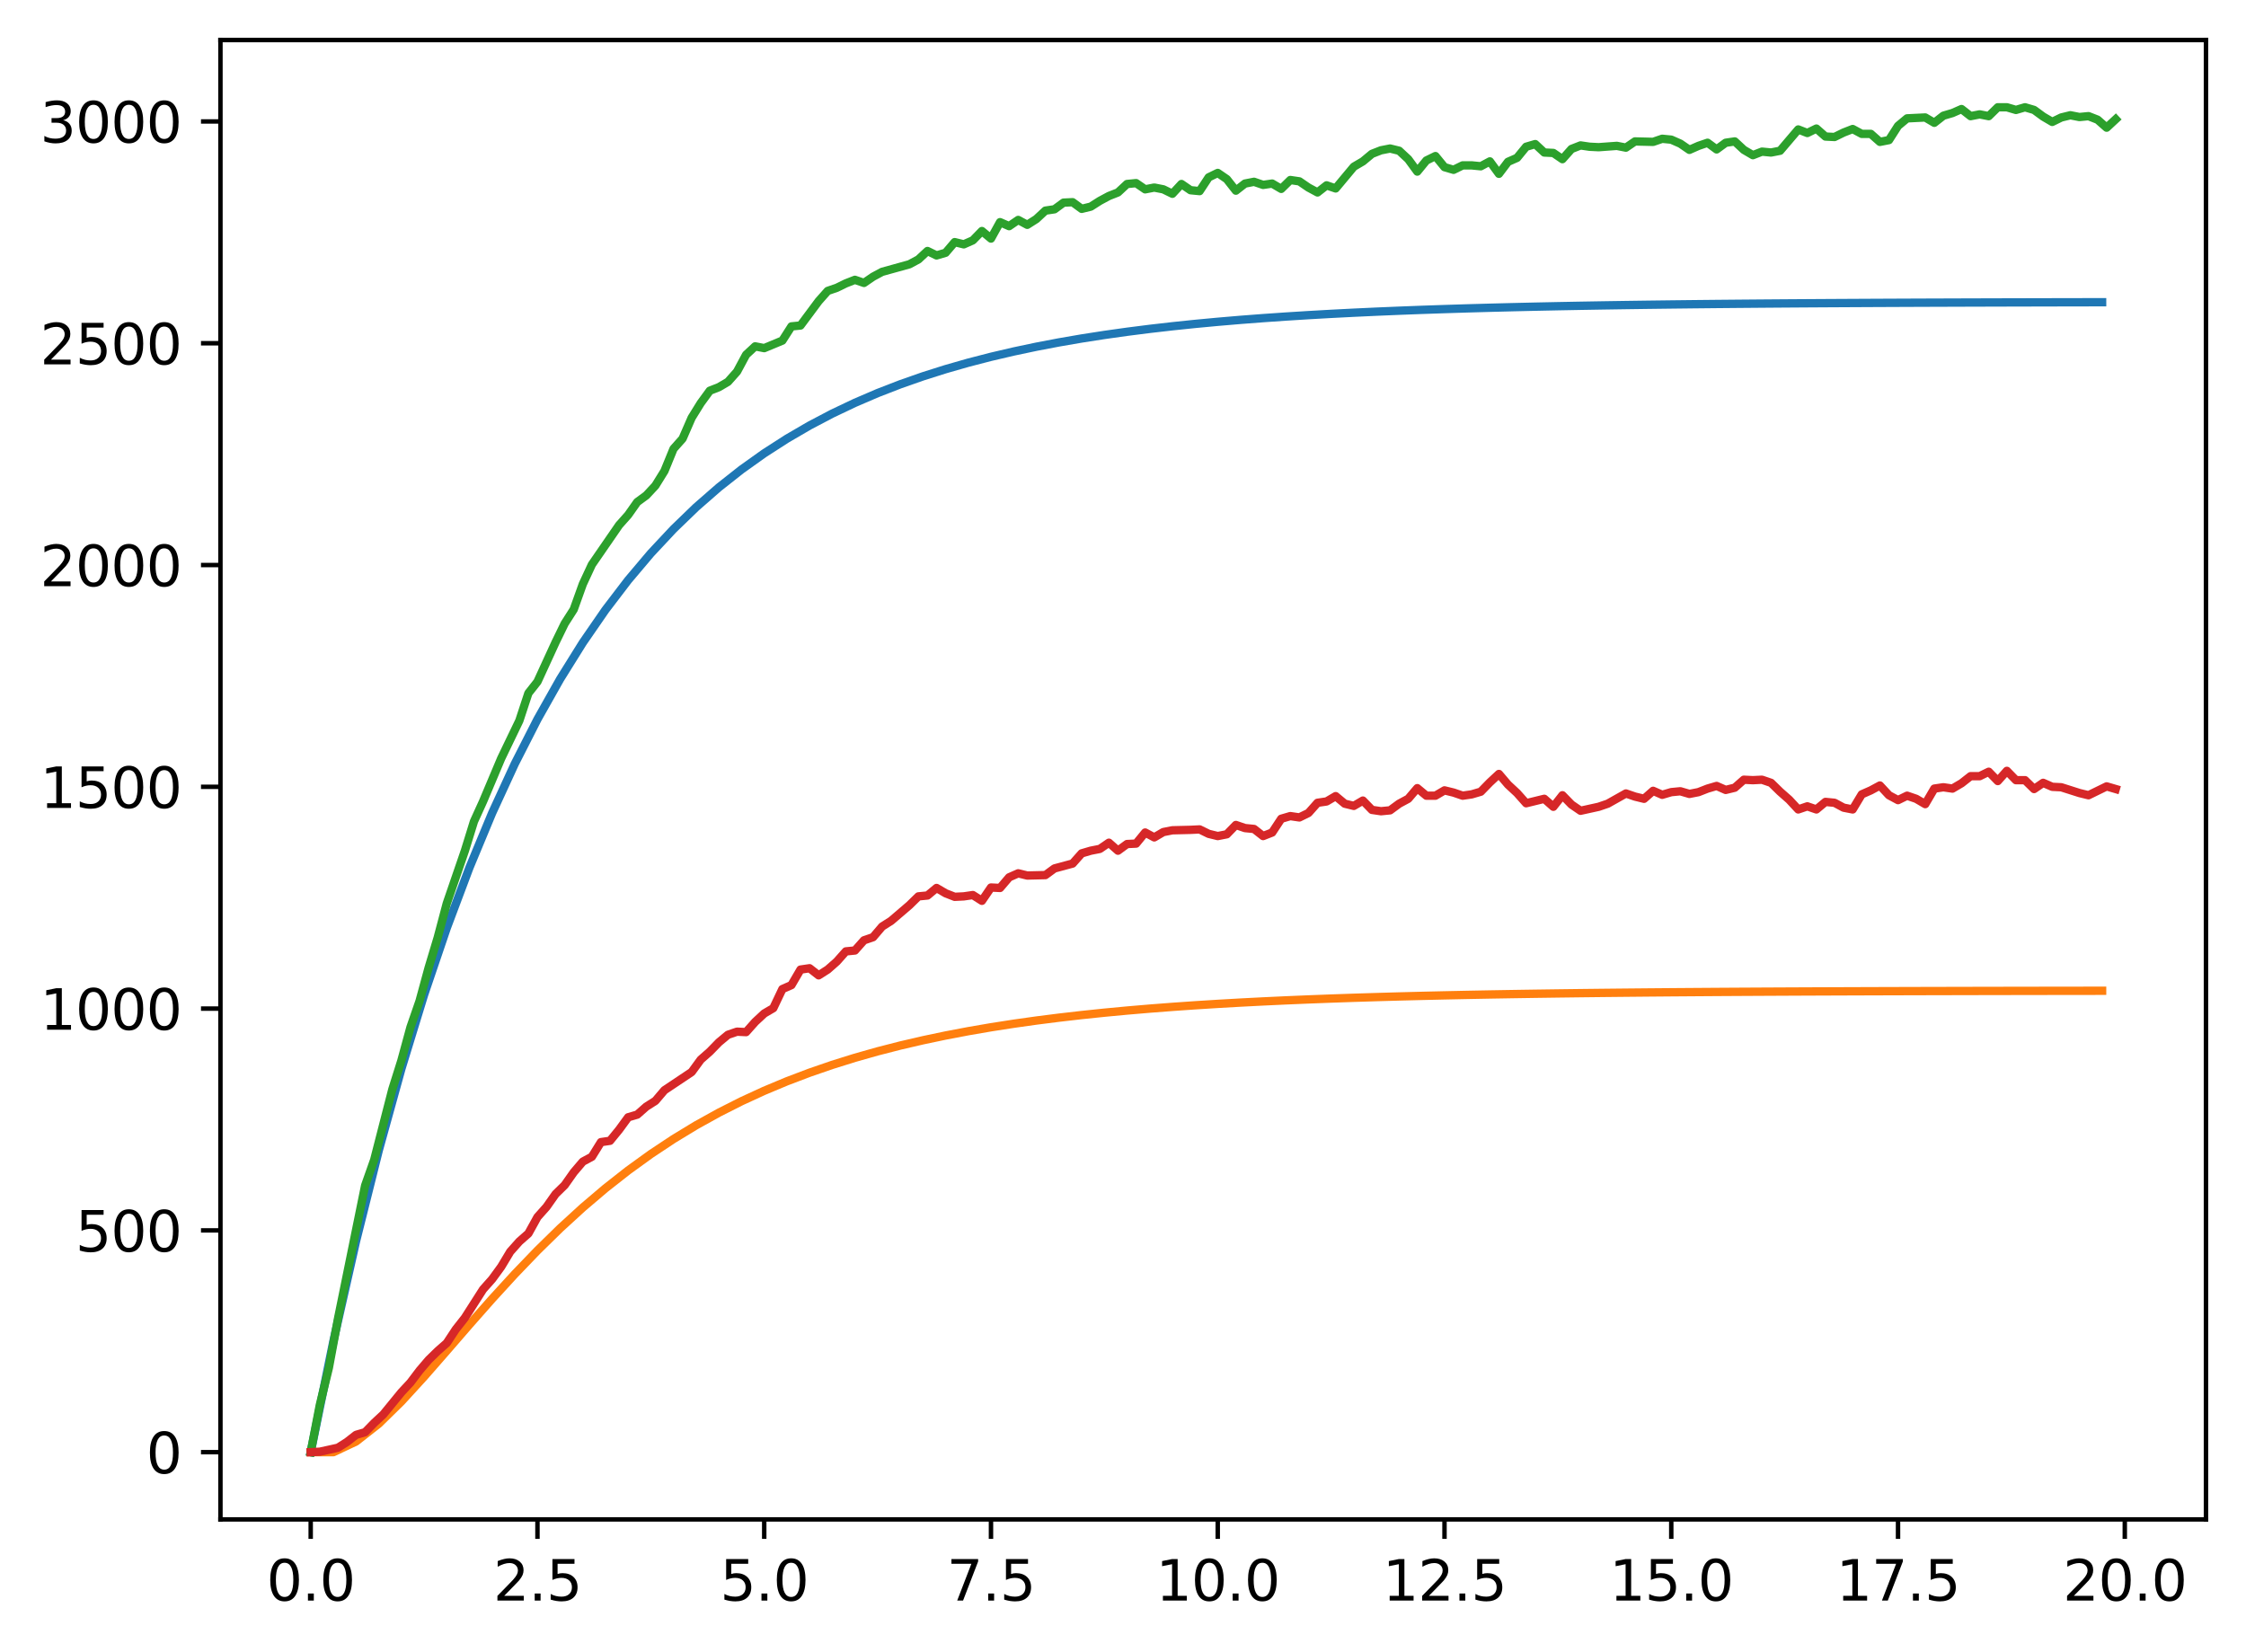 <?xml version="1.0" encoding="utf-8" standalone="no"?>
<!DOCTYPE svg PUBLIC "-//W3C//DTD SVG 1.1//EN"
  "http://www.w3.org/Graphics/SVG/1.1/DTD/svg11.dtd">
<svg xmlns:xlink="http://www.w3.org/1999/xlink" width="403.97pt" height="297.19pt" viewBox="0 0 403.97 297.19" xmlns="http://www.w3.org/2000/svg" version="1.1">
 <defs>
  <style type="text/css">*{stroke-linejoin: round; stroke-linecap: butt}</style>
 </defs>
 <g id="figure_1">
  <g id="patch_1">
   <path d="M 0 297.19 
L 403.97 297.19 
L 403.97 0 
L 0 0 
z
" style="fill: #ffffff"/>
  </g>
  <g id="axes_1">
   <g id="patch_2">
    <path d="M 39.65 273.312 
L 396.77 273.312 
L 396.77 7.2 
L 39.65 7.2 
z
" style="fill: #ffffff"/>
   </g>
   <g id="matplotlib.axis_1">
    <g id="xtick_1">
     <g id="line2d_1">
      <defs>
       <path id="m3213aa7661" d="M 0 0 
L 0 3.5 
" style="stroke: #000000; stroke-width: 0.8"/>
      </defs>
      <g>
       <use xlink:href="#m3213aa7661" x="55.883" y="273.312" style="stroke: #000000; stroke-width: 0.8"/>
      </g>
     </g>
     <g id="text_1">
      <!-- 0.0 -->
      <g transform="translate(47.931 287.91) scale(0.1 -0.1)">
       <defs>
        <path id="DejaVuSans-30" d="M 2034 4250 
Q 1547 4250 1301 3770 
Q 1056 3291 1056 2328 
Q 1056 1369 1301 889 
Q 1547 409 2034 409 
Q 2525 409 2770 889 
Q 3016 1369 3016 2328 
Q 3016 3291 2770 3770 
Q 2525 4250 2034 4250 
z
M 2034 4750 
Q 2819 4750 3233 4129 
Q 3647 3509 3647 2328 
Q 3647 1150 3233 529 
Q 2819 -91 2034 -91 
Q 1250 -91 836 529 
Q 422 1150 422 2328 
Q 422 3509 836 4129 
Q 1250 4750 2034 4750 
z
" transform="scale(0.016)"/>
        <path id="DejaVuSans-2e" d="M 684 794 
L 1344 794 
L 1344 0 
L 684 0 
L 684 794 
z
" transform="scale(0.016)"/>
       </defs>
       <use xlink:href="#DejaVuSans-30"/>
       <use xlink:href="#DejaVuSans-2e" transform="translate(63.623 0)"/>
       <use xlink:href="#DejaVuSans-30" transform="translate(95.41 0)"/>
      </g>
     </g>
    </g>
    <g id="xtick_2">
     <g id="line2d_2">
      <g>
       <use xlink:href="#m3213aa7661" x="96.668" y="273.312" style="stroke: #000000; stroke-width: 0.8"/>
      </g>
     </g>
     <g id="text_2">
      <!-- 2.5 -->
      <g transform="translate(88.717 287.91) scale(0.1 -0.1)">
       <defs>
        <path id="DejaVuSans-32" d="M 1228 531 
L 3431 531 
L 3431 0 
L 469 0 
L 469 531 
Q 828 903 1448 1529 
Q 2069 2156 2228 2338 
Q 2531 2678 2651 2914 
Q 2772 3150 2772 3378 
Q 2772 3750 2511 3984 
Q 2250 4219 1831 4219 
Q 1534 4219 1204 4116 
Q 875 4013 500 3803 
L 500 4441 
Q 881 4594 1212 4672 
Q 1544 4750 1819 4750 
Q 2544 4750 2975 4387 
Q 3406 4025 3406 3419 
Q 3406 3131 3298 2873 
Q 3191 2616 2906 2266 
Q 2828 2175 2409 1742 
Q 1991 1309 1228 531 
z
" transform="scale(0.016)"/>
        <path id="DejaVuSans-35" d="M 691 4666 
L 3169 4666 
L 3169 4134 
L 1269 4134 
L 1269 2991 
Q 1406 3038 1543 3061 
Q 1681 3084 1819 3084 
Q 2600 3084 3056 2656 
Q 3513 2228 3513 1497 
Q 3513 744 3044 326 
Q 2575 -91 1722 -91 
Q 1428 -91 1123 -41 
Q 819 9 494 109 
L 494 744 
Q 775 591 1075 516 
Q 1375 441 1709 441 
Q 2250 441 2565 725 
Q 2881 1009 2881 1497 
Q 2881 1984 2565 2268 
Q 2250 2553 1709 2553 
Q 1456 2553 1204 2497 
Q 953 2441 691 2322 
L 691 4666 
z
" transform="scale(0.016)"/>
       </defs>
       <use xlink:href="#DejaVuSans-32"/>
       <use xlink:href="#DejaVuSans-2e" transform="translate(63.623 0)"/>
       <use xlink:href="#DejaVuSans-35" transform="translate(95.41 0)"/>
      </g>
     </g>
    </g>
    <g id="xtick_3">
     <g id="line2d_3">
      <g>
       <use xlink:href="#m3213aa7661" x="137.454" y="273.312" style="stroke: #000000; stroke-width: 0.8"/>
      </g>
     </g>
     <g id="text_3">
      <!-- 5.0 -->
      <g transform="translate(129.503 287.91) scale(0.1 -0.1)">
       <use xlink:href="#DejaVuSans-35"/>
       <use xlink:href="#DejaVuSans-2e" transform="translate(63.623 0)"/>
       <use xlink:href="#DejaVuSans-30" transform="translate(95.41 0)"/>
      </g>
     </g>
    </g>
    <g id="xtick_4">
     <g id="line2d_4">
      <g>
       <use xlink:href="#m3213aa7661" x="178.24" y="273.312" style="stroke: #000000; stroke-width: 0.8"/>
      </g>
     </g>
     <g id="text_4">
      <!-- 7.5 -->
      <g transform="translate(170.288 287.91) scale(0.1 -0.1)">
       <defs>
        <path id="DejaVuSans-37" d="M 525 4666 
L 3525 4666 
L 3525 4397 
L 1831 0 
L 1172 0 
L 2766 4134 
L 525 4134 
L 525 4666 
z
" transform="scale(0.016)"/>
       </defs>
       <use xlink:href="#DejaVuSans-37"/>
       <use xlink:href="#DejaVuSans-2e" transform="translate(63.623 0)"/>
       <use xlink:href="#DejaVuSans-35" transform="translate(95.41 0)"/>
      </g>
     </g>
    </g>
    <g id="xtick_5">
     <g id="line2d_5">
      <g>
       <use xlink:href="#m3213aa7661" x="219.026" y="273.312" style="stroke: #000000; stroke-width: 0.8"/>
      </g>
     </g>
     <g id="text_5">
      <!-- 10.0 -->
      <g transform="translate(207.893 287.91) scale(0.1 -0.1)">
       <defs>
        <path id="DejaVuSans-31" d="M 794 531 
L 1825 531 
L 1825 4091 
L 703 3866 
L 703 4441 
L 1819 4666 
L 2450 4666 
L 2450 531 
L 3481 531 
L 3481 0 
L 794 0 
L 794 531 
z
" transform="scale(0.016)"/>
       </defs>
       <use xlink:href="#DejaVuSans-31"/>
       <use xlink:href="#DejaVuSans-30" transform="translate(63.623 0)"/>
       <use xlink:href="#DejaVuSans-2e" transform="translate(127.246 0)"/>
       <use xlink:href="#DejaVuSans-30" transform="translate(159.033 0)"/>
      </g>
     </g>
    </g>
    <g id="xtick_6">
     <g id="line2d_6">
      <g>
       <use xlink:href="#m3213aa7661" x="259.811" y="273.312" style="stroke: #000000; stroke-width: 0.8"/>
      </g>
     </g>
     <g id="text_6">
      <!-- 12.5 -->
      <g transform="translate(248.679 287.91) scale(0.1 -0.1)">
       <use xlink:href="#DejaVuSans-31"/>
       <use xlink:href="#DejaVuSans-32" transform="translate(63.623 0)"/>
       <use xlink:href="#DejaVuSans-2e" transform="translate(127.246 0)"/>
       <use xlink:href="#DejaVuSans-35" transform="translate(159.033 0)"/>
      </g>
     </g>
    </g>
    <g id="xtick_7">
     <g id="line2d_7">
      <g>
       <use xlink:href="#m3213aa7661" x="300.597" y="273.312" style="stroke: #000000; stroke-width: 0.8"/>
      </g>
     </g>
     <g id="text_7">
      <!-- 15.0 -->
      <g transform="translate(289.464 287.91) scale(0.1 -0.1)">
       <use xlink:href="#DejaVuSans-31"/>
       <use xlink:href="#DejaVuSans-35" transform="translate(63.623 0)"/>
       <use xlink:href="#DejaVuSans-2e" transform="translate(127.246 0)"/>
       <use xlink:href="#DejaVuSans-30" transform="translate(159.033 0)"/>
      </g>
     </g>
    </g>
    <g id="xtick_8">
     <g id="line2d_8">
      <g>
       <use xlink:href="#m3213aa7661" x="341.383" y="273.312" style="stroke: #000000; stroke-width: 0.8"/>
      </g>
     </g>
     <g id="text_8">
      <!-- 17.5 -->
      <g transform="translate(330.25 287.91) scale(0.1 -0.1)">
       <use xlink:href="#DejaVuSans-31"/>
       <use xlink:href="#DejaVuSans-37" transform="translate(63.623 0)"/>
       <use xlink:href="#DejaVuSans-2e" transform="translate(127.246 0)"/>
       <use xlink:href="#DejaVuSans-35" transform="translate(159.033 0)"/>
      </g>
     </g>
    </g>
    <g id="xtick_9">
     <g id="line2d_9">
      <g>
       <use xlink:href="#m3213aa7661" x="382.169" y="273.312" style="stroke: #000000; stroke-width: 0.8"/>
      </g>
     </g>
     <g id="text_9">
      <!-- 20.0 -->
      <g transform="translate(371.036 287.91) scale(0.1 -0.1)">
       <use xlink:href="#DejaVuSans-32"/>
       <use xlink:href="#DejaVuSans-30" transform="translate(63.623 0)"/>
       <use xlink:href="#DejaVuSans-2e" transform="translate(127.246 0)"/>
       <use xlink:href="#DejaVuSans-30" transform="translate(159.033 0)"/>
      </g>
     </g>
    </g>
   </g>
   <g id="matplotlib.axis_2">
    <g id="ytick_1">
     <g id="line2d_10">
      <defs>
       <path id="mcb07839bec" d="M 0 0 
L -3.5 0 
" style="stroke: #000000; stroke-width: 0.8"/>
      </defs>
      <g>
       <use xlink:href="#mcb07839bec" x="39.65" y="261.216" style="stroke: #000000; stroke-width: 0.8"/>
      </g>
     </g>
     <g id="text_10">
      <!-- 0 -->
      <g transform="translate(26.288 265.015) scale(0.1 -0.1)">
       <use xlink:href="#DejaVuSans-30"/>
      </g>
     </g>
    </g>
    <g id="ytick_2">
     <g id="line2d_11">
      <g>
       <use xlink:href="#mcb07839bec" x="39.65" y="221.322" style="stroke: #000000; stroke-width: 0.8"/>
      </g>
     </g>
     <g id="text_11">
      <!-- 500 -->
      <g transform="translate(13.562 225.121) scale(0.1 -0.1)">
       <use xlink:href="#DejaVuSans-35"/>
       <use xlink:href="#DejaVuSans-30" transform="translate(63.623 0)"/>
       <use xlink:href="#DejaVuSans-30" transform="translate(127.246 0)"/>
      </g>
     </g>
    </g>
    <g id="ytick_3">
     <g id="line2d_12">
      <g>
       <use xlink:href="#mcb07839bec" x="39.65" y="181.427" style="stroke: #000000; stroke-width: 0.8"/>
      </g>
     </g>
     <g id="text_12">
      <!-- 1000 -->
      <g transform="translate(7.2 185.226) scale(0.1 -0.1)">
       <use xlink:href="#DejaVuSans-31"/>
       <use xlink:href="#DejaVuSans-30" transform="translate(63.623 0)"/>
       <use xlink:href="#DejaVuSans-30" transform="translate(127.246 0)"/>
       <use xlink:href="#DejaVuSans-30" transform="translate(190.869 0)"/>
      </g>
     </g>
    </g>
    <g id="ytick_4">
     <g id="line2d_13">
      <g>
       <use xlink:href="#mcb07839bec" x="39.65" y="141.533" style="stroke: #000000; stroke-width: 0.8"/>
      </g>
     </g>
     <g id="text_13">
      <!-- 1500 -->
      <g transform="translate(7.2 145.332) scale(0.1 -0.1)">
       <use xlink:href="#DejaVuSans-31"/>
       <use xlink:href="#DejaVuSans-35" transform="translate(63.623 0)"/>
       <use xlink:href="#DejaVuSans-30" transform="translate(127.246 0)"/>
       <use xlink:href="#DejaVuSans-30" transform="translate(190.869 0)"/>
      </g>
     </g>
    </g>
    <g id="ytick_5">
     <g id="line2d_14">
      <g>
       <use xlink:href="#mcb07839bec" x="39.65" y="101.638" style="stroke: #000000; stroke-width: 0.8"/>
      </g>
     </g>
     <g id="text_14">
      <!-- 2000 -->
      <g transform="translate(7.2 105.437) scale(0.1 -0.1)">
       <use xlink:href="#DejaVuSans-32"/>
       <use xlink:href="#DejaVuSans-30" transform="translate(63.623 0)"/>
       <use xlink:href="#DejaVuSans-30" transform="translate(127.246 0)"/>
       <use xlink:href="#DejaVuSans-30" transform="translate(190.869 0)"/>
      </g>
     </g>
    </g>
    <g id="ytick_6">
     <g id="line2d_15">
      <g>
       <use xlink:href="#mcb07839bec" x="39.65" y="61.744" style="stroke: #000000; stroke-width: 0.8"/>
      </g>
     </g>
     <g id="text_15">
      <!-- 2500 -->
      <g transform="translate(7.2 65.543) scale(0.1 -0.1)">
       <use xlink:href="#DejaVuSans-32"/>
       <use xlink:href="#DejaVuSans-35" transform="translate(63.623 0)"/>
       <use xlink:href="#DejaVuSans-30" transform="translate(127.246 0)"/>
       <use xlink:href="#DejaVuSans-30" transform="translate(190.869 0)"/>
      </g>
     </g>
    </g>
    <g id="ytick_7">
     <g id="line2d_16">
      <g>
       <use xlink:href="#mcb07839bec" x="39.65" y="21.849" style="stroke: #000000; stroke-width: 0.8"/>
      </g>
     </g>
     <g id="text_16">
      <!-- 3000 -->
      <g transform="translate(7.2 25.648) scale(0.1 -0.1)">
       <defs>
        <path id="DejaVuSans-33" d="M 2597 2516 
Q 3050 2419 3304 2112 
Q 3559 1806 3559 1356 
Q 3559 666 3084 287 
Q 2609 -91 1734 -91 
Q 1441 -91 1130 -33 
Q 819 25 488 141 
L 488 750 
Q 750 597 1062 519 
Q 1375 441 1716 441 
Q 2309 441 2620 675 
Q 2931 909 2931 1356 
Q 2931 1769 2642 2001 
Q 2353 2234 1838 2234 
L 1294 2234 
L 1294 2753 
L 1863 2753 
Q 2328 2753 2575 2939 
Q 2822 3125 2822 3475 
Q 2822 3834 2567 4026 
Q 2313 4219 1838 4219 
Q 1578 4219 1281 4162 
Q 984 4106 628 3988 
L 628 4550 
Q 988 4650 1302 4700 
Q 1616 4750 1894 4750 
Q 2613 4750 3031 4423 
Q 3450 4097 3450 3541 
Q 3450 3153 3228 2886 
Q 3006 2619 2597 2516 
z
" transform="scale(0.016)"/>
       </defs>
       <use xlink:href="#DejaVuSans-33"/>
       <use xlink:href="#DejaVuSans-30" transform="translate(63.623 0)"/>
       <use xlink:href="#DejaVuSans-30" transform="translate(127.246 0)"/>
       <use xlink:href="#DejaVuSans-30" transform="translate(190.869 0)"/>
      </g>
     </g>
    </g>
   </g>
   <g id="line2d_17">
    <path d="M 55.883 261.216 
L 59.961 241.269 
L 64.04 223.244 
L 68.118 206.958 
L 72.197 192.241 
L 76.276 178.943 
L 80.354 166.927 
L 84.433 156.069 
L 88.511 146.258 
L 92.59 137.393 
L 96.668 129.382 
L 100.747 122.144 
L 104.826 115.603 
L 108.904 109.693 
L 112.983 104.352 
L 117.061 99.527 
L 121.14 95.166 
L 125.218 91.226 
L 129.297 87.666 
L 133.376 84.449 
L 137.454 81.542 
L 141.533 78.916 
L 145.611 76.542 
L 149.69 74.397 
L 153.769 72.46 
L 157.847 70.708 
L 161.926 69.126 
L 166.004 67.696 
L 170.083 66.404 
L 174.161 65.237 
L 178.24 64.182 
L 182.319 63.229 
L 186.397 62.368 
L 190.476 61.589 
L 194.554 60.886 
L 198.633 60.251 
L 202.711 59.677 
L 206.79 59.158 
L 210.869 58.689 
L 214.947 58.265 
L 219.026 57.883 
L 223.104 57.537 
L 227.183 57.224 
L 231.261 56.942 
L 235.34 56.687 
L 239.419 56.456 
L 243.497 56.248 
L 247.576 56.059 
L 251.654 55.889 
L 255.733 55.735 
L 259.811 55.597 
L 263.89 55.471 
L 267.969 55.358 
L 272.047 55.255 
L 276.126 55.163 
L 280.204 55.079 
L 284.283 55.003 
L 288.361 54.935 
L 292.44 54.873 
L 296.519 54.817 
L 300.597 54.767 
L 304.676 54.721 
L 308.754 54.68 
L 312.833 54.643 
L 316.912 54.61 
L 320.99 54.579 
L 325.069 54.552 
L 329.147 54.527 
L 333.226 54.505 
L 337.304 54.484 
L 341.383 54.466 
L 345.462 54.449 
L 349.54 54.435 
L 353.619 54.421 
L 357.697 54.409 
L 361.776 54.398 
L 365.854 54.388 
L 369.933 54.379 
L 374.012 54.371 
L 378.09 54.363 
" clip-path="url(#p992b82bf2f)" style="fill: none; stroke: #1f77b4; stroke-width: 1.5; stroke-linecap: square"/>
   </g>
   <g id="line2d_18">
    <path d="M 55.883 261.216 
L 59.961 261.216 
L 64.04 259.293 
L 68.118 256.095 
L 72.197 252.094 
L 76.276 247.636 
L 80.354 242.967 
L 84.433 238.261 
L 88.511 233.638 
L 92.59 229.181 
L 96.668 224.939 
L 100.747 220.944 
L 104.826 217.211 
L 108.904 213.744 
L 112.983 210.54 
L 117.061 207.59 
L 121.14 204.885 
L 125.218 202.408 
L 129.297 200.147 
L 133.376 198.085 
L 137.454 196.209 
L 141.533 194.503 
L 145.611 192.954 
L 149.69 191.548 
L 153.769 190.273 
L 157.847 189.117 
L 161.926 188.07 
L 166.004 187.123 
L 170.083 186.264 
L 174.161 185.488 
L 178.24 184.785 
L 182.319 184.15 
L 186.397 183.575 
L 190.476 183.056 
L 194.554 182.586 
L 198.633 182.161 
L 202.711 181.777 
L 206.79 181.43 
L 210.869 181.116 
L 214.947 180.832 
L 219.026 180.576 
L 223.104 180.344 
L 227.183 180.135 
L 231.261 179.946 
L 235.34 179.775 
L 239.419 179.62 
L 243.497 179.481 
L 247.576 179.355 
L 251.654 179.241 
L 255.733 179.138 
L 259.811 179.045 
L 263.89 178.96 
L 267.969 178.884 
L 272.047 178.816 
L 276.126 178.754 
L 280.204 178.698 
L 284.283 178.647 
L 288.361 178.601 
L 292.44 178.56 
L 296.519 178.522 
L 300.597 178.488 
L 304.676 178.458 
L 308.754 178.43 
L 312.833 178.405 
L 316.912 178.383 
L 320.99 178.363 
L 325.069 178.344 
L 329.147 178.328 
L 333.226 178.313 
L 337.304 178.299 
L 341.383 178.287 
L 345.462 178.276 
L 349.54 178.266 
L 353.619 178.257 
L 357.697 178.248 
L 361.776 178.241 
L 365.854 178.234 
L 369.933 178.228 
L 374.012 178.223 
L 378.09 178.218 
" clip-path="url(#p992b82bf2f)" style="fill: none; stroke: #ff7f0e; stroke-width: 1.5; stroke-linecap: square"/>
   </g>
   <g id="line2d_19">
    <path d="M 55.883 261.216 
L 57.514 252.758 
L 59.146 246.056 
L 60.777 237.279 
L 65.671 213.263 
L 67.303 208.635 
L 70.566 195.949 
L 72.197 190.762 
L 73.828 184.778 
L 75.46 180.071 
L 77.091 174.087 
L 78.723 168.661 
L 80.354 162.517 
L 83.617 153.022 
L 85.248 147.756 
L 86.88 144.166 
L 90.143 136.426 
L 93.406 129.644 
L 95.037 124.697 
L 96.668 122.623 
L 99.931 115.521 
L 101.563 112.17 
L 103.194 109.617 
L 104.826 105.069 
L 106.457 101.558 
L 111.351 94.457 
L 112.983 92.622 
L 114.614 90.308 
L 116.246 89.111 
L 117.877 87.356 
L 119.508 84.723 
L 121.14 80.733 
L 122.771 78.898 
L 124.403 75.148 
L 126.034 72.515 
L 127.666 70.281 
L 129.297 69.643 
L 130.929 68.685 
L 132.56 66.85 
L 134.191 63.818 
L 135.823 62.302 
L 137.454 62.621 
L 140.717 61.265 
L 142.349 58.712 
L 143.98 58.552 
L 147.243 54.164 
L 148.874 52.329 
L 150.506 51.77 
L 152.137 50.972 
L 153.769 50.334 
L 155.4 50.892 
L 157.031 49.775 
L 158.663 48.898 
L 163.557 47.541 
L 165.189 46.664 
L 166.82 45.148 
L 168.451 45.945 
L 170.083 45.467 
L 171.714 43.552 
L 173.346 43.951 
L 174.977 43.233 
L 176.609 41.557 
L 178.24 42.914 
L 179.871 39.961 
L 181.503 40.679 
L 183.134 39.562 
L 184.766 40.44 
L 186.397 39.403 
L 188.029 37.887 
L 189.66 37.647 
L 191.291 36.451 
L 192.923 36.371 
L 194.554 37.568 
L 196.186 37.169 
L 197.817 36.131 
L 199.449 35.254 
L 201.08 34.615 
L 202.711 33.099 
L 204.343 32.94 
L 205.974 34.057 
L 207.606 33.738 
L 209.237 34.057 
L 210.869 34.855 
L 212.5 33.099 
L 214.131 34.217 
L 215.763 34.376 
L 217.394 31.903 
L 219.026 31.105 
L 220.657 32.222 
L 222.289 34.296 
L 223.92 33.02 
L 225.551 32.701 
L 227.183 33.259 
L 228.814 33.02 
L 230.446 33.977 
L 232.077 32.381 
L 233.709 32.621 
L 235.34 33.738 
L 236.971 34.615 
L 238.603 33.339 
L 240.234 33.897 
L 243.497 29.988 
L 245.129 29.03 
L 246.76 27.674 
L 248.391 27.036 
L 250.023 26.716 
L 251.654 27.115 
L 253.286 28.631 
L 254.917 30.865 
L 256.549 28.871 
L 258.18 28.073 
L 259.811 30.068 
L 261.443 30.546 
L 263.074 29.748 
L 264.706 29.748 
L 266.337 29.908 
L 267.969 29.03 
L 269.6 31.264 
L 271.231 29.11 
L 272.863 28.392 
L 274.494 26.397 
L 276.126 25.918 
L 277.757 27.434 
L 279.389 27.514 
L 281.02 28.631 
L 282.651 26.796 
L 284.283 26.158 
L 285.914 26.397 
L 287.546 26.477 
L 290.809 26.238 
L 292.44 26.557 
L 294.071 25.44 
L 297.334 25.52 
L 298.966 24.961 
L 300.597 25.121 
L 302.229 25.839 
L 303.86 26.956 
L 305.491 26.238 
L 307.123 25.679 
L 308.754 26.876 
L 310.386 25.679 
L 312.017 25.44 
L 313.649 26.956 
L 315.28 27.913 
L 316.912 27.275 
L 318.543 27.434 
L 320.174 27.115 
L 323.437 23.285 
L 325.069 23.924 
L 326.7 23.126 
L 328.332 24.562 
L 329.963 24.642 
L 331.594 23.844 
L 333.226 23.206 
L 334.857 24.083 
L 336.489 24.083 
L 338.12 25.52 
L 339.752 25.2 
L 341.383 22.647 
L 343.014 21.291 
L 346.277 21.131 
L 347.909 22.089 
L 349.54 20.812 
L 351.172 20.333 
L 352.803 19.615 
L 354.434 20.892 
L 356.066 20.573 
L 357.697 20.892 
L 359.329 19.296 
L 360.96 19.296 
L 362.592 19.775 
L 364.223 19.296 
L 365.854 19.775 
L 367.486 20.972 
L 369.117 21.929 
L 370.749 21.131 
L 372.38 20.732 
L 374.012 21.051 
L 375.643 20.892 
L 377.274 21.53 
L 378.906 22.966 
L 380.537 21.45 
L 380.537 21.45 
" clip-path="url(#p992b82bf2f)" style="fill: none; stroke: #2ca02c; stroke-width: 1.5; stroke-linecap: square"/>
   </g>
   <g id="line2d_20">
    <path d="M 55.883 261.216 
L 57.514 261.136 
L 60.777 260.418 
L 62.408 259.381 
L 64.04 258.104 
L 65.671 257.625 
L 67.303 255.95 
L 68.934 254.434 
L 72.197 250.444 
L 73.828 248.689 
L 75.46 246.535 
L 77.091 244.62 
L 78.723 243.024 
L 80.354 241.588 
L 81.986 239.114 
L 83.617 237.04 
L 86.88 231.933 
L 88.511 230.098 
L 90.143 227.864 
L 91.774 225.151 
L 93.406 223.316 
L 95.037 221.88 
L 96.668 218.928 
L 98.3 217.093 
L 99.931 214.779 
L 101.563 213.183 
L 103.194 210.869 
L 104.826 208.954 
L 106.457 208.077 
L 108.088 205.444 
L 109.72 205.204 
L 111.351 203.209 
L 112.983 200.975 
L 114.614 200.497 
L 116.246 199.06 
L 117.877 198.023 
L 119.508 196.108 
L 124.403 192.837 
L 126.034 190.603 
L 127.666 189.167 
L 129.297 187.491 
L 130.929 186.135 
L 132.56 185.576 
L 134.191 185.656 
L 135.823 183.821 
L 137.454 182.305 
L 139.086 181.347 
L 140.717 177.916 
L 142.349 177.198 
L 143.98 174.406 
L 145.611 174.166 
L 147.243 175.443 
L 148.874 174.406 
L 150.506 172.969 
L 152.137 171.134 
L 153.769 170.975 
L 155.4 169.14 
L 157.031 168.581 
L 158.663 166.666 
L 160.294 165.629 
L 163.557 162.836 
L 165.189 161.24 
L 166.82 161.081 
L 168.451 159.724 
L 170.083 160.682 
L 171.714 161.32 
L 173.346 161.24 
L 174.977 161.001 
L 176.609 162.038 
L 178.24 159.645 
L 179.871 159.724 
L 181.503 157.81 
L 183.134 157.091 
L 184.766 157.49 
L 188.029 157.411 
L 189.66 156.214 
L 192.923 155.336 
L 194.554 153.501 
L 196.186 153.022 
L 197.817 152.703 
L 199.449 151.586 
L 201.08 153.022 
L 202.711 151.825 
L 204.343 151.746 
L 205.974 149.751 
L 207.606 150.629 
L 209.237 149.671 
L 210.869 149.352 
L 214.131 149.272 
L 215.763 149.192 
L 217.394 149.99 
L 219.026 150.389 
L 220.657 150.07 
L 222.289 148.394 
L 223.92 148.953 
L 225.551 149.113 
L 227.183 150.389 
L 228.814 149.751 
L 230.446 147.277 
L 232.077 146.799 
L 233.709 147.038 
L 235.34 146.24 
L 236.971 144.405 
L 238.603 144.166 
L 240.234 143.208 
L 241.866 144.565 
L 243.497 144.964 
L 245.129 144.006 
L 246.76 145.682 
L 248.391 145.921 
L 250.023 145.761 
L 251.654 144.565 
L 253.286 143.687 
L 254.917 141.772 
L 256.549 143.128 
L 258.18 143.128 
L 259.811 142.171 
L 261.443 142.57 
L 263.074 143.128 
L 264.706 142.889 
L 266.337 142.41 
L 267.969 140.735 
L 269.6 139.219 
L 271.231 141.134 
L 272.863 142.65 
L 274.494 144.485 
L 277.757 143.687 
L 279.389 145.123 
L 281.02 143.049 
L 282.651 144.724 
L 284.283 145.841 
L 287.546 145.123 
L 289.177 144.565 
L 292.44 142.729 
L 294.071 143.288 
L 295.703 143.687 
L 297.334 142.251 
L 298.966 142.969 
L 300.597 142.49 
L 302.229 142.331 
L 303.86 142.809 
L 305.491 142.49 
L 307.123 141.852 
L 308.754 141.373 
L 310.386 142.091 
L 312.017 141.692 
L 313.649 140.256 
L 315.28 140.336 
L 316.912 140.256 
L 318.543 140.815 
L 320.174 142.41 
L 321.806 143.847 
L 323.437 145.602 
L 325.069 145.043 
L 326.7 145.602 
L 328.332 144.245 
L 329.963 144.405 
L 331.594 145.283 
L 333.226 145.602 
L 334.857 142.889 
L 336.489 142.171 
L 338.12 141.293 
L 339.752 143.049 
L 341.383 143.926 
L 343.014 143.128 
L 344.646 143.687 
L 346.277 144.644 
L 347.909 141.852 
L 349.54 141.612 
L 351.172 141.852 
L 352.803 140.894 
L 354.434 139.618 
L 356.066 139.618 
L 357.697 138.82 
L 359.329 140.495 
L 360.96 138.66 
L 362.592 140.336 
L 364.223 140.336 
L 365.854 141.932 
L 367.486 140.815 
L 369.117 141.533 
L 370.749 141.612 
L 374.012 142.65 
L 375.643 143.049 
L 378.906 141.453 
L 380.537 141.932 
L 380.537 141.932 
" clip-path="url(#p992b82bf2f)" style="fill: none; stroke: #d62728; stroke-width: 1.5; stroke-linecap: square"/>
   </g>
   <g id="patch_3">
    <path d="M 39.65 273.312 
L 39.65 7.2 
" style="fill: none; stroke: #000000; stroke-width: 0.8; stroke-linejoin: miter; stroke-linecap: square"/>
   </g>
   <g id="patch_4">
    <path d="M 396.77 273.312 
L 396.77 7.2 
" style="fill: none; stroke: #000000; stroke-width: 0.8; stroke-linejoin: miter; stroke-linecap: square"/>
   </g>
   <g id="patch_5">
    <path d="M 39.65 273.312 
L 396.77 273.312 
" style="fill: none; stroke: #000000; stroke-width: 0.8; stroke-linejoin: miter; stroke-linecap: square"/>
   </g>
   <g id="patch_6">
    <path d="M 39.65 7.2 
L 396.77 7.2 
" style="fill: none; stroke: #000000; stroke-width: 0.8; stroke-linejoin: miter; stroke-linecap: square"/>
   </g>
  </g>
 </g>
 <defs>
  <clipPath id="p992b82bf2f">
   <rect x="39.65" y="7.2" width="357.12" height="266.112"/>
  </clipPath>
 </defs>
</svg>
